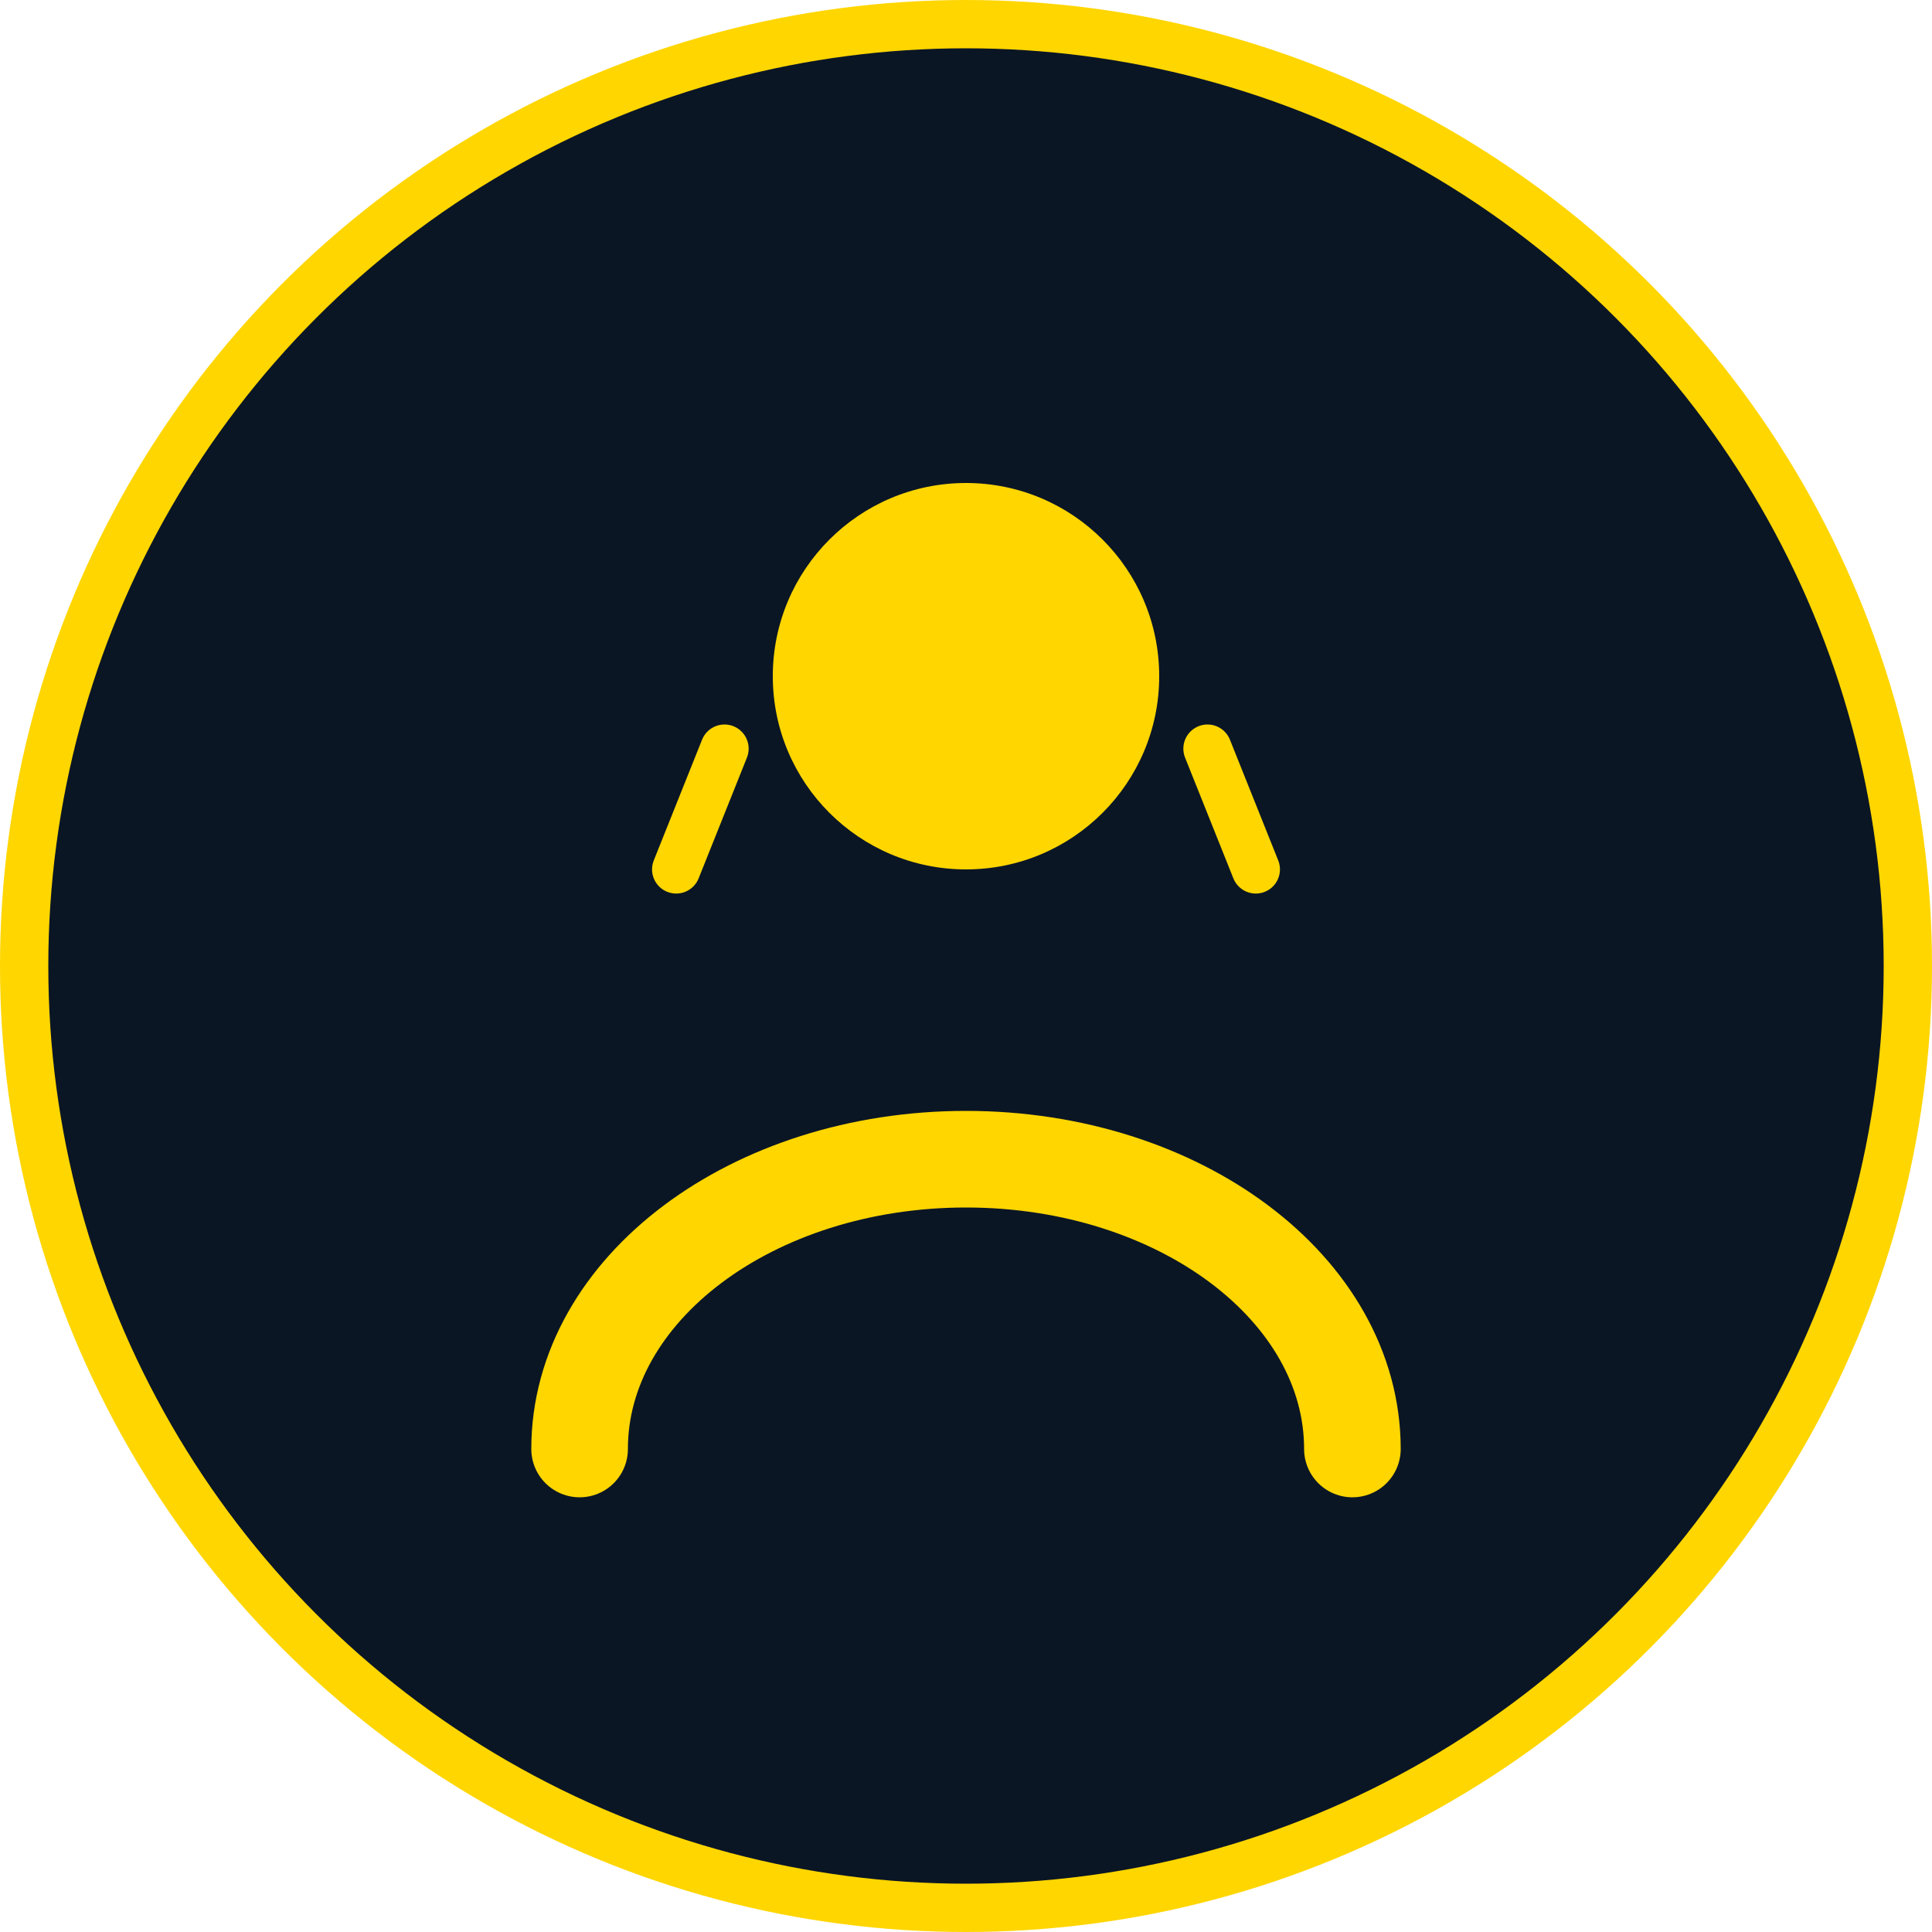 <?xml version="1.0" encoding="UTF-8"?>
<svg width="80" height="80" viewBox="0 0 80 80" fill="none" xmlns="http://www.w3.org/2000/svg">
  <circle cx="40" cy="40" r="39" fill="#0B1624" stroke="#FFD600" stroke-width="2"/>
  <path d="M40 20C35.582 20 32 23.582 32 28C32 32.418 35.582 36 40 36C44.418 36 48 32.418 48 28C48 23.582 44.418 20 40 20Z" fill="#FFD600"/>
  <path d="M56 60C56 53.373 48.837 48 40 48C31.163 48 24 53.373 24 60" stroke="#FFD600" stroke-width="4" stroke-linecap="round"/>
  <path d="M28 36L30 31" stroke="#FFD600" stroke-width="2" stroke-linecap="round"/>
  <path d="M52 36L50 31" stroke="#FFD600" stroke-width="2" stroke-linecap="round"/>
</svg> 
